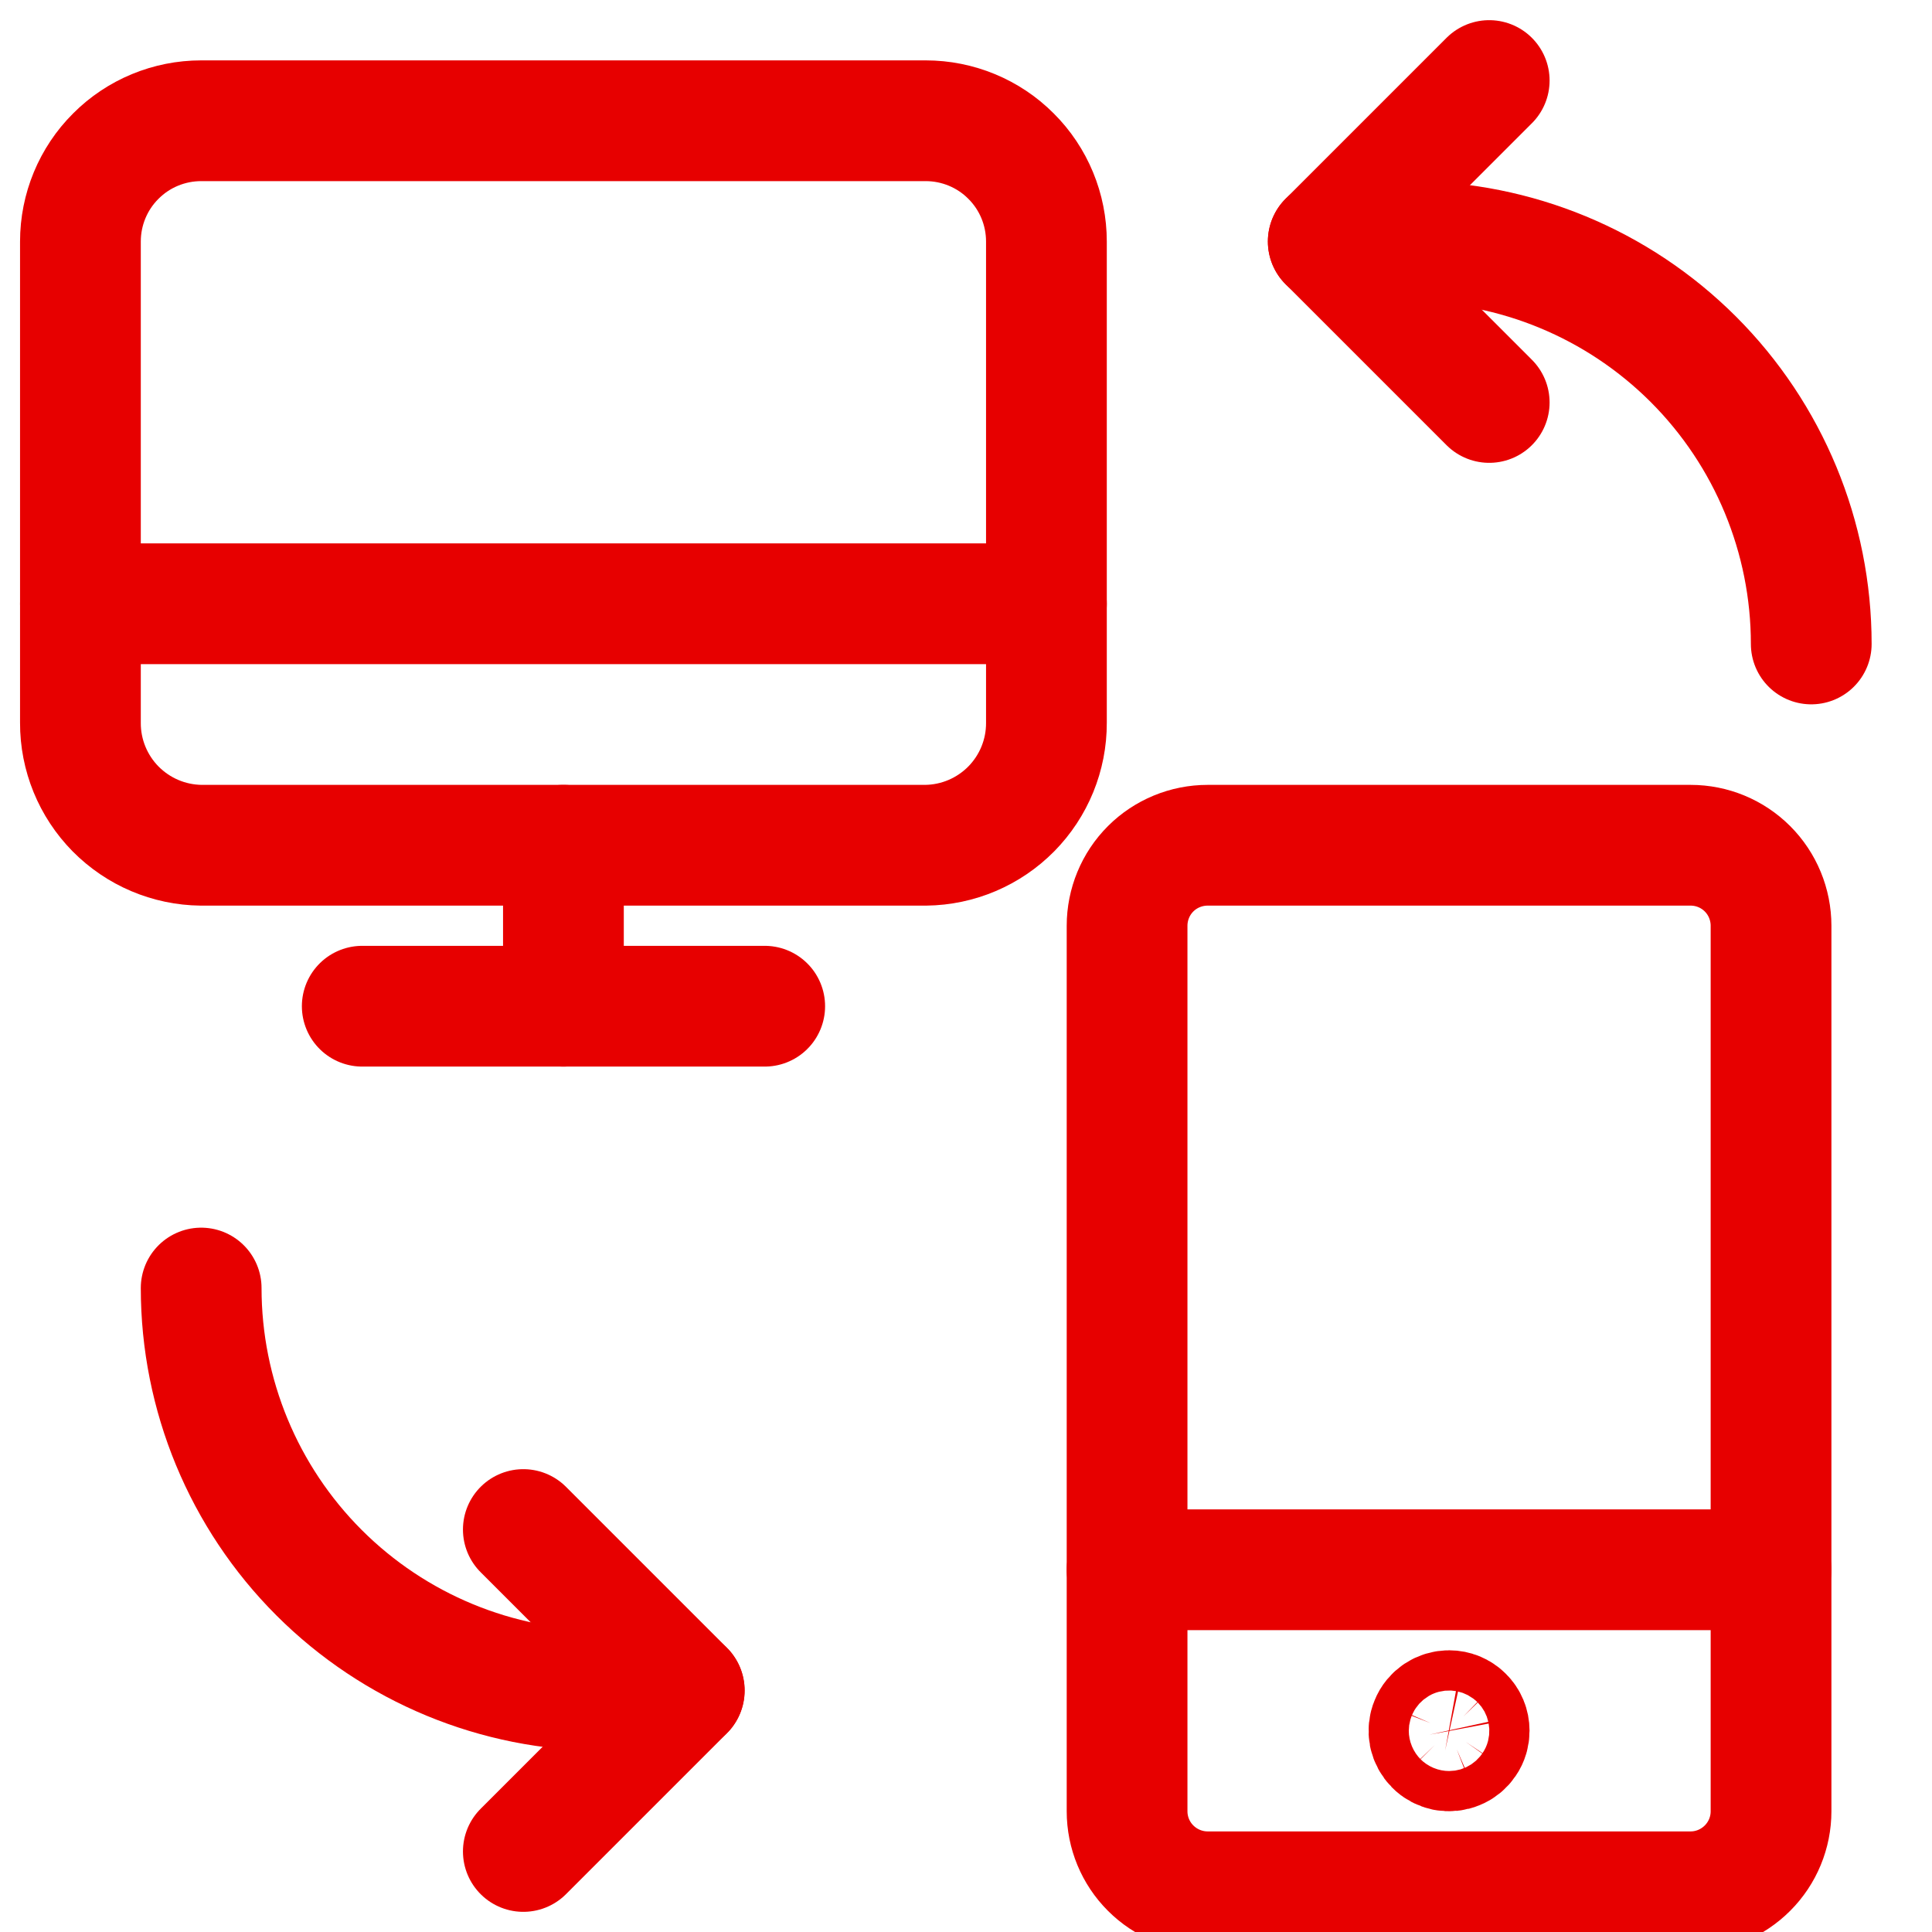 <svg width="16" height="16" viewBox="0 0 16 16" fill="none" xmlns="http://www.w3.org/2000/svg">
  <g clip-path="url(#clip0_2899_8070)">
  <path d="M4.334 15.333L5.667 14L4.334 12.667" stroke="#E70000" stroke-linecap="round" stroke-linejoin="round"/>
  <path d="M0.666 5.986C0.665 6.253 0.77 6.509 0.957 6.699C1.145 6.889 1.399 6.997 1.666 7H7.666C7.933 6.997 8.187 6.889 8.375 6.699C8.562 6.509 8.667 6.253 8.666 5.986V2C8.666 1.735 8.561 1.48 8.373 1.293C8.186 1.105 7.931 1 7.666 1H1.666C1.401 1 1.146 1.105 0.959 1.293C0.771 1.48 0.666 1.735 0.666 2V5.986Z" stroke="#E70000" stroke-linecap="round" stroke-linejoin="round"/>
  <path d="M0.666 5H8.666" stroke="#E70000" stroke-linecap="round" stroke-linejoin="round"/>
  <path d="M3 8.333H6.333" stroke="#E70000" stroke-linecap="round" stroke-linejoin="round"/>
  <path d="M4.666 7V8.333" stroke="#E70000" stroke-linecap="round" stroke-linejoin="round"/>
  <path d="M9.334 7.667C9.334 7.49 9.404 7.32 9.529 7.195C9.654 7.07 9.824 7 10.001 7H14.001C14.178 7 14.347 7.07 14.472 7.195C14.597 7.32 14.667 7.49 14.667 7.667V15C14.667 15.177 14.597 15.346 14.472 15.471C14.347 15.596 14.178 15.667 14.001 15.667H10.001C9.824 15.667 9.654 15.596 9.529 15.471C9.404 15.346 9.334 15.177 9.334 15V7.667Z" stroke="#E70000" stroke-linecap="round" stroke-linejoin="round"/>
  <path d="M1.666 10.667C1.666 11.551 2.017 12.399 2.642 13.024C3.267 13.649 4.115 14 4.999 14H5.666" stroke="#E70000" stroke-linecap="round" stroke-linejoin="round"/>
  <path d="M12.333 0.667L11 2L12.333 3.333" stroke="#E70000" stroke-linecap="round" stroke-linejoin="round"/>
  <path d="M15 5.333C15 4.449 14.649 3.601 14.024 2.976C13.399 2.351 12.551 2 11.667 2H11" stroke="#E70000" stroke-linecap="round" stroke-linejoin="round"/>
  <path d="M9.334 13H14.667" stroke="#E70000" stroke-linecap="round" stroke-linejoin="round"/>
  <path d="M12.001 14.167C11.968 14.167 11.935 14.177 11.908 14.195C11.881 14.213 11.859 14.239 11.847 14.27C11.834 14.3 11.831 14.334 11.837 14.366C11.844 14.398 11.86 14.428 11.883 14.451C11.906 14.475 11.936 14.49 11.968 14.497C12.001 14.503 12.034 14.5 12.064 14.487C12.095 14.475 12.121 14.453 12.139 14.426C12.158 14.399 12.167 14.366 12.167 14.333C12.167 14.289 12.15 14.247 12.118 14.216C12.087 14.184 12.045 14.167 12.001 14.167Z" stroke="#E70000" stroke-linecap="round" stroke-linejoin="round"/>
  </g>
  <defs>
  <clipPath id="clip0_2899_8070">
  <rect width="16" height="16" fill="white"/>
  </clipPath>
  </defs>
</svg>

